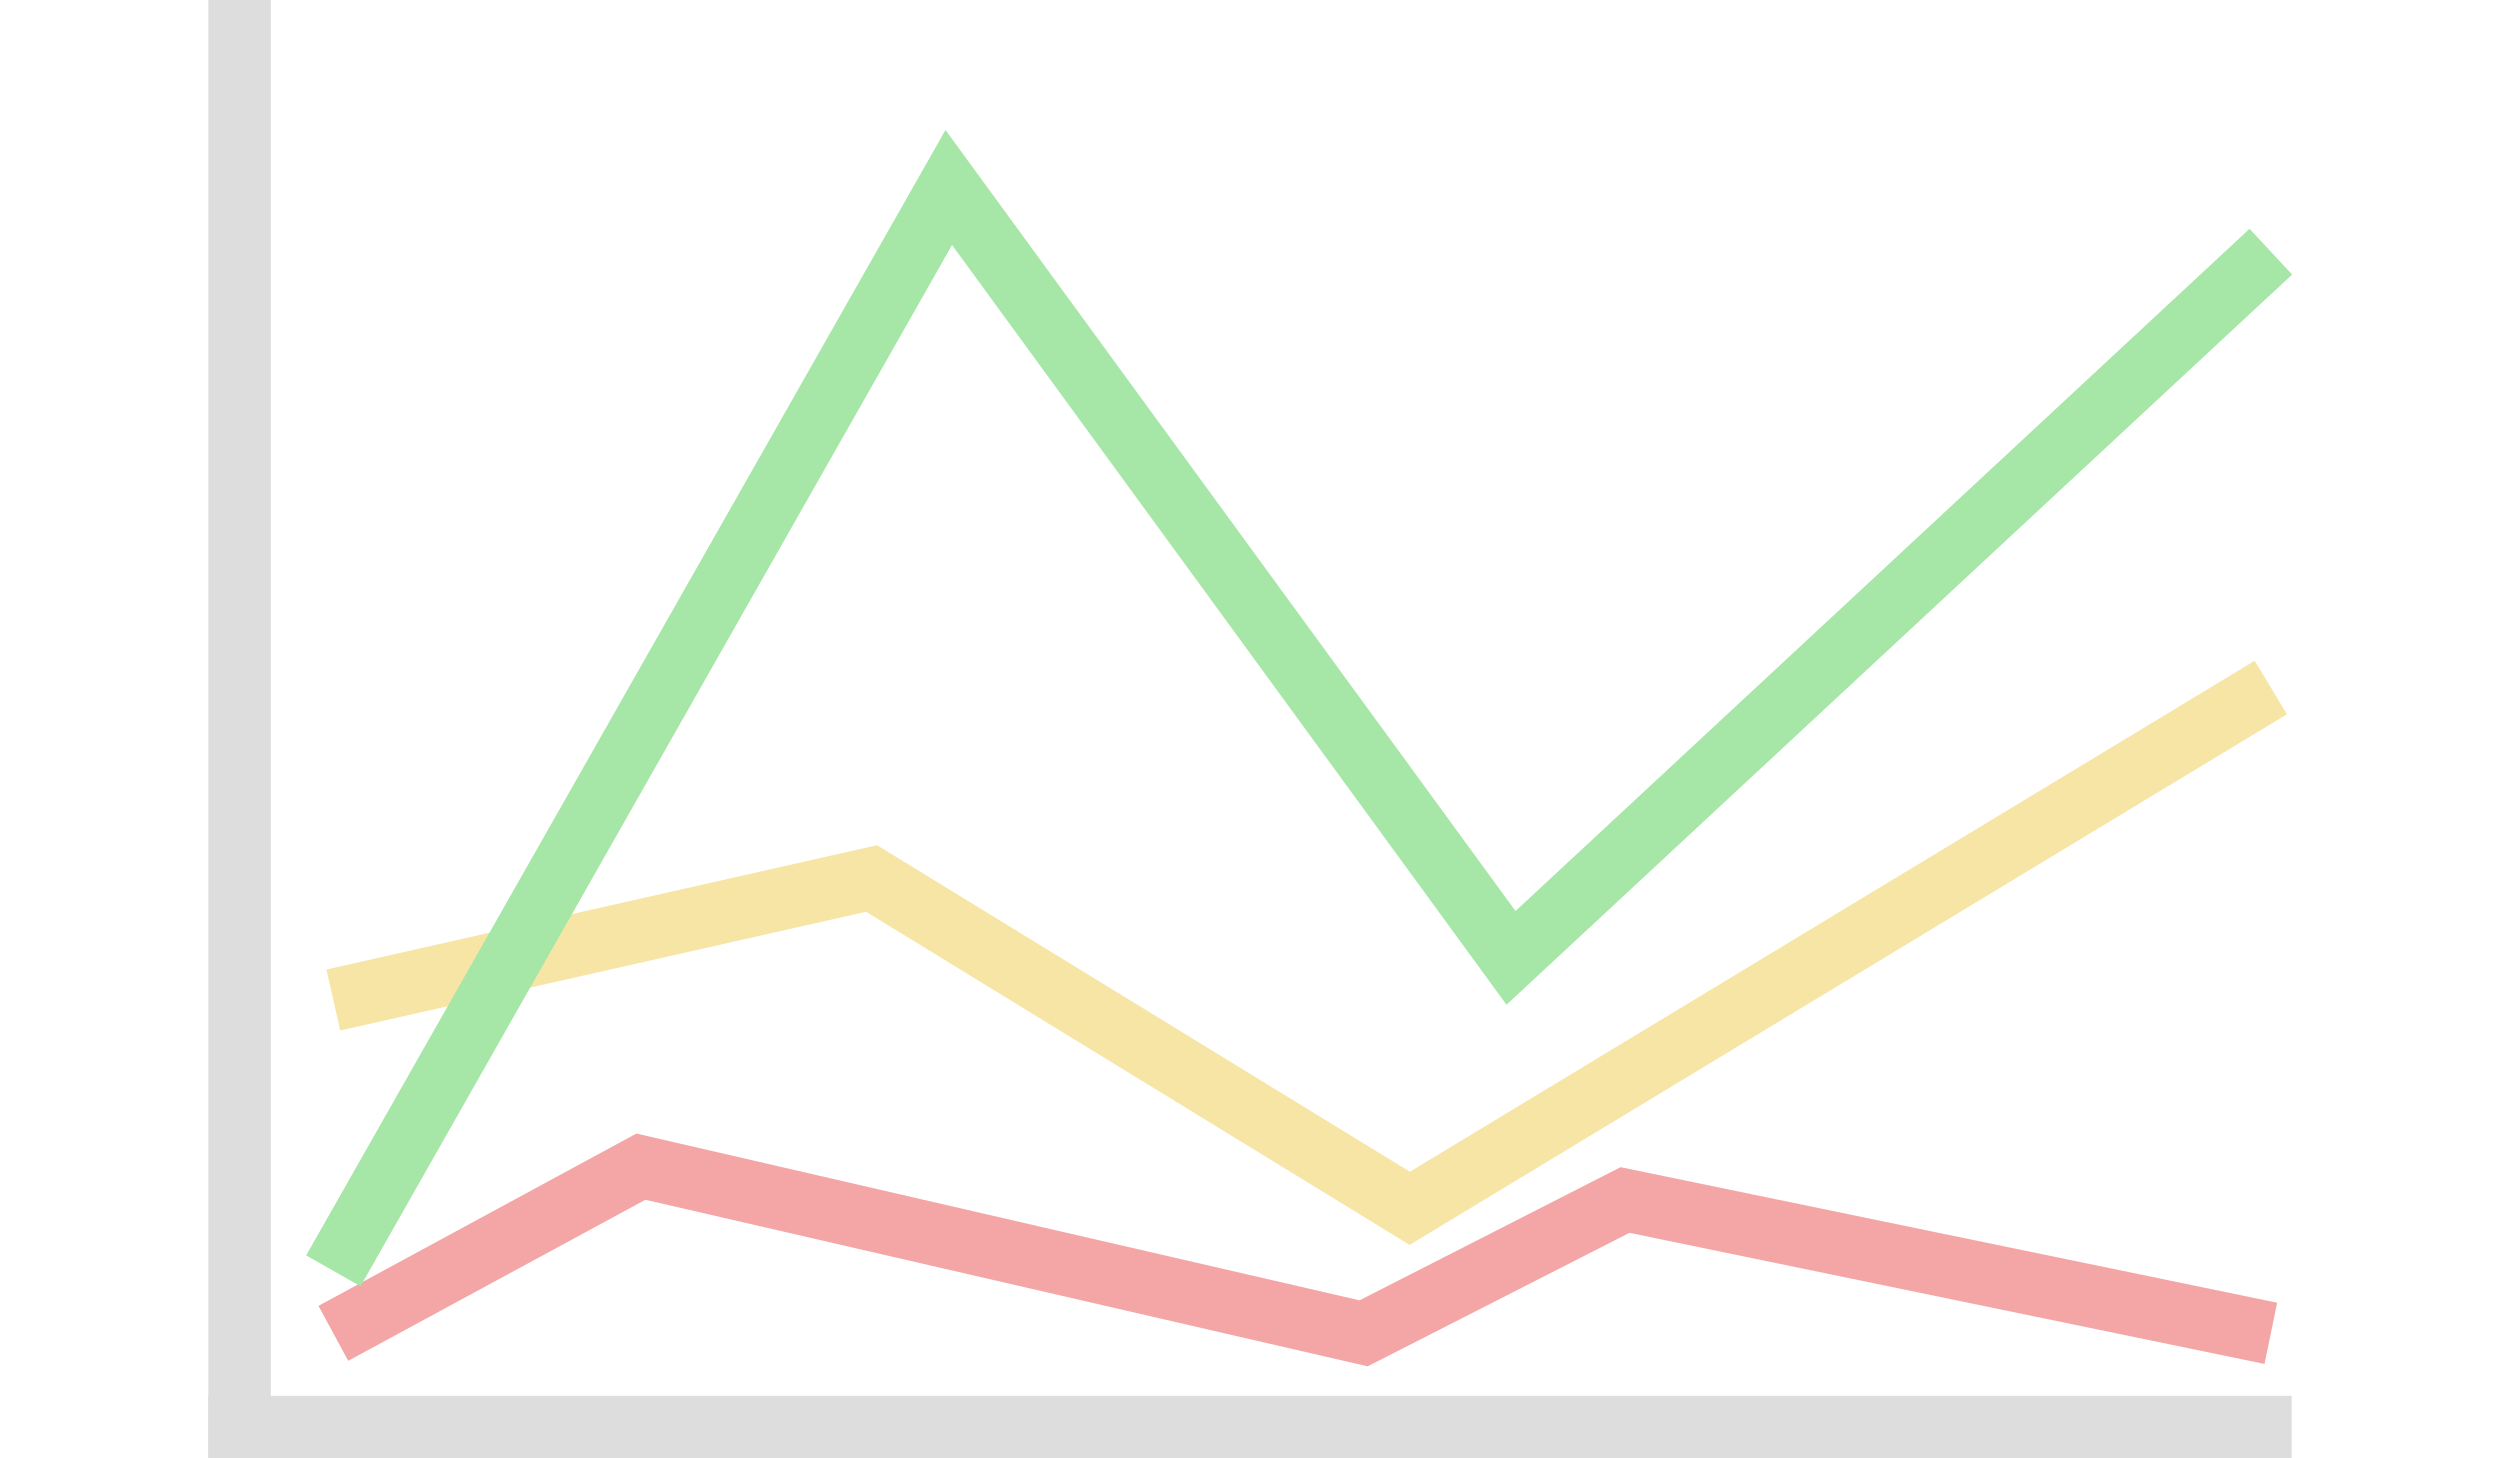 <svg xmlns="http://www.w3.org/2000/svg" width="120" height="70">
	<path fill="#ddd" d="M10 67h100v3H10z"/>
	<path fill="#ddd" d="M10 70V0h3v70z"/>
	<path fill="none" stroke="#f7e5a6" stroke-miterlimit="10" stroke-width="3" d="M16 48l25.833-5.833L67.667 58 109 33"/>
	<path fill="none" stroke="#f4a6a6" stroke-miterlimit="10" stroke-width="3" d="M16 64l14.762-8 34.69 8L78 57.6l31 6.4"/>
	<path fill="none" stroke="#a6e6a6" stroke-miterlimit="10" stroke-width="3" d="M16 61L45.541 9l26.988 36.978L109 12.081"/>
</svg>